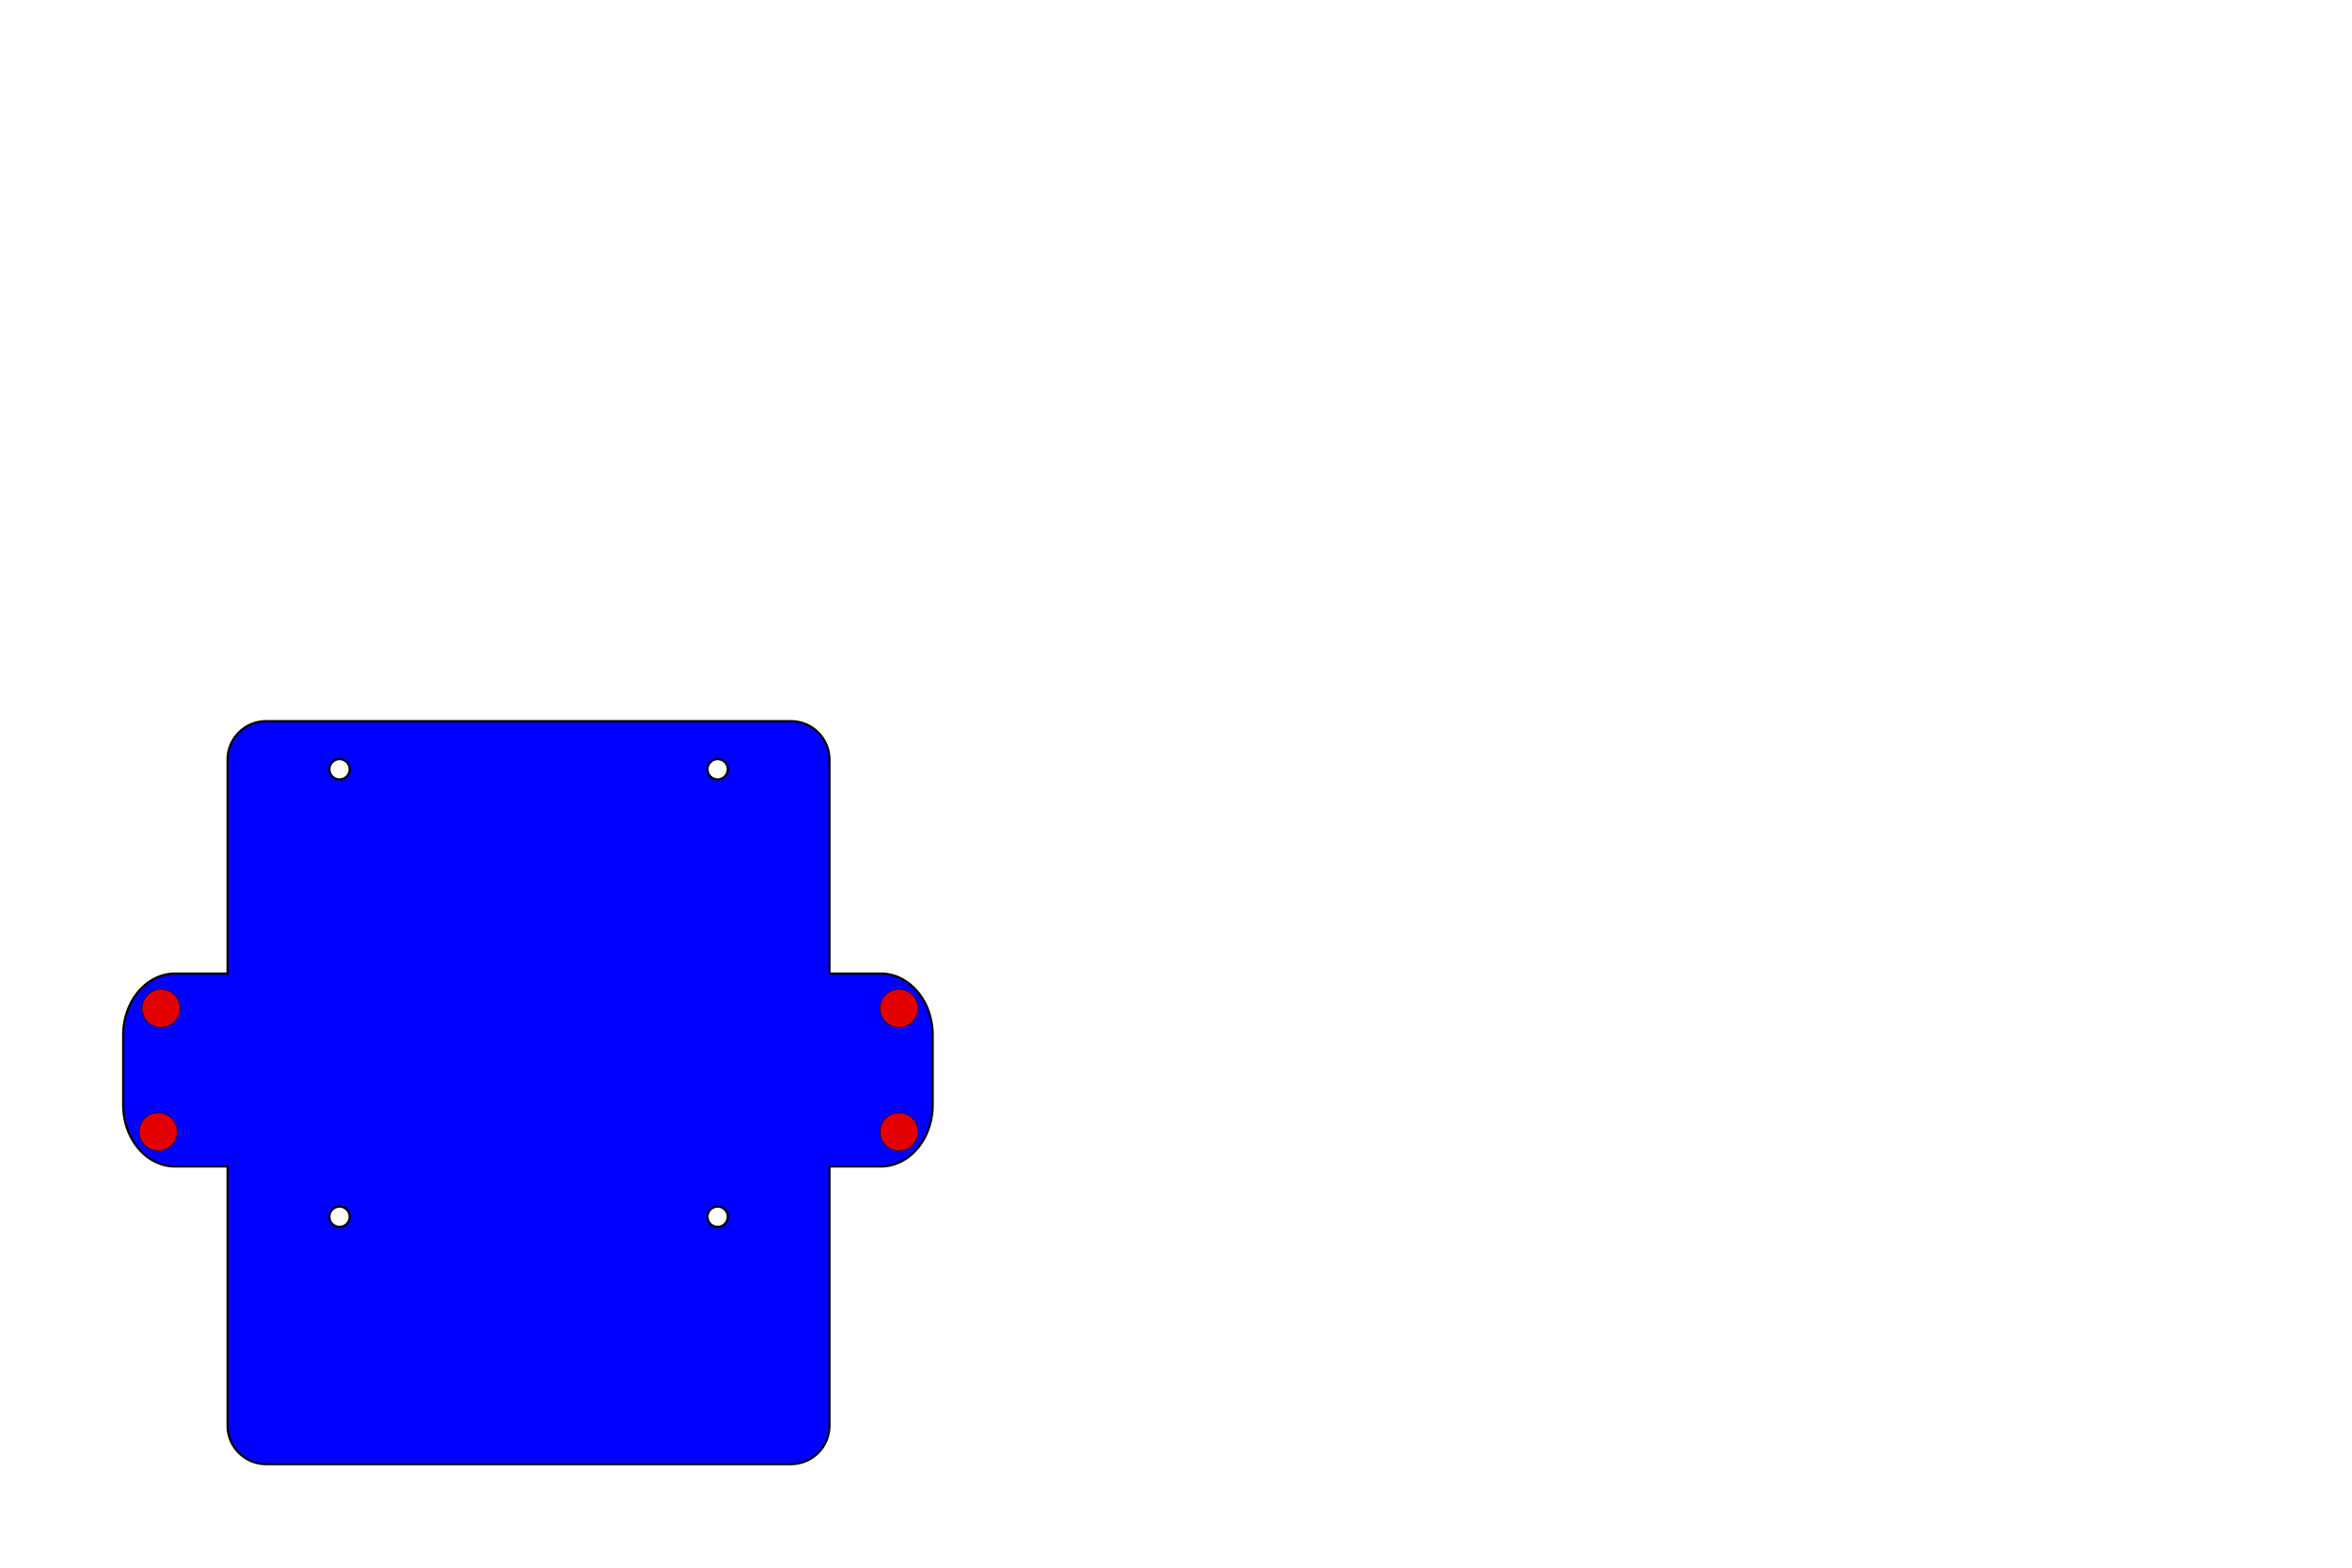 <?xml version="1.0" encoding="UTF-8" standalone="no"?>
<!-- Created with Inkscape (http://www.inkscape.org/) -->

<svg
   xmlns:dc="http://purl.org/dc/elements/1.1/"
   xmlns:cc="http://creativecommons.org/ns#"
   xmlns:rdf="http://www.w3.org/1999/02/22-rdf-syntax-ns#"
   xmlns:svg="http://www.w3.org/2000/svg"
   xmlns="http://www.w3.org/2000/svg"
   xmlns:sodipodi="http://sodipodi.sourceforge.net/DTD/sodipodi-0.dtd"
   xmlns:inkscape="http://www.inkscape.org/namespaces/inkscape"
   width="1080"
   height="720"
   viewBox="0 0 1080 720"
   id="svg2"
   version="1.1"
   inkscape:version="0.91 r13725"
   sodipodi:docname="Rasp_Pi_mBotAdapter_Ranger_Precut.svg">
  <sodipodi:namedview
     id="base"
     pagecolor="#ffffff"
     bordercolor="#666666"
     borderopacity="1.0"
     inkscape:pageopacity="0.0"
     inkscape:pageshadow="2"
     inkscape:zoom="1.4"
     inkscape:cx="26.549427"
     inkscape:cy="379.11987"
     inkscape:document-units="mm"
     inkscape:current-layer="layer1"
     showgrid="false"
     units="px"
     inkscape:window-width="3840"
     inkscape:window-height="2097"
     inkscape:window-x="-8"
     inkscape:window-y="119"
     inkscape:window-maximized="1" />
  <defs
     id="defs4" />
  <g
     inkscape:label="100 [feed=400]"
     inkscape:groupmode="layer"
     id="layer1"
     transform="translate(0,-332.362)">
    <path
       style="fill:#0000ff;fill-rule:evenodd;stroke:#000000;stroke-width:1px;stroke-linecap:butt;stroke-linejoin:miter;stroke-opacity:1"
       d="m 122.215,663.579 c -9.815,0 -17.717,7.902 -17.717,17.717 l 0,98.195 -24.031,0 c -13.246,0 -23.91,12.646 -23.91,28.355 l 0,31.9 c 0,15.709 10.665,28.355 23.91,28.355 l 24.031,0 0,118.98 c 0,9.815 7.902,17.717 17.717,17.717 l 240.945,0 c 9.815,0 17.717,-7.902 17.717,-17.717 l 0,-118.98 23.492,0 c 13.246,0 23.91,-12.646 23.91,-28.355 l 0,-31.9 c 0,-15.709 -10.665,-28.355 -23.91,-28.355 l -23.492,0 0,-98.195 c 0,-9.815 -7.902,-17.717 -17.717,-17.717 l -240.945,0 z m 33.693,17.436 a 4.655,4.655 0 0 1 4.654,4.654 4.655,4.655 0 0 1 -4.654,4.654 4.655,4.655 0 0 1 -4.654,-4.654 4.655,4.655 0 0 1 4.654,-4.654 z m 173.623,0 a 4.655,4.655 0 0 1 4.654,4.654 4.655,4.655 0 0 1 -4.654,4.654 4.655,4.655 0 0 1 -4.656,-4.654 4.655,4.655 0 0 1 4.656,-4.654 z M 155.908,886.526 a 4.655,4.655 0 0 1 4.654,4.654 4.655,4.655 0 0 1 -4.654,4.654 4.655,4.655 0 0 1 -4.654,-4.654 4.655,4.655 0 0 1 4.654,-4.654 z m 173.623,0 a 4.655,4.655 0 0 1 4.654,4.654 4.655,4.655 0 0 1 -4.654,4.654 4.655,4.655 0 0 1 -4.656,-4.654 4.655,4.655 0 0 1 4.656,-4.654 z"
       id="rect3336"
       inkscape:connector-curvature="0" />
    <g
       id="g3348">
      <g
         id="g3350" />
    </g>
    <g
       id="g3366">
      <g
         id="g3368" />
    </g>
    <ellipse
       style="fill:#e20000;fill-opacity:1;stroke:#000000;stroke-width:0.26;stroke-miterlimit:4;stroke-dasharray:none;stroke-opacity:1"
       id="path4152"
       cx="72.638"
       cy="852.165"
       rx="8.728"
       ry="8.728" />
    <ellipse
       style="fill:#e20000;fill-opacity:1;stroke:#000000;stroke-width:0.26;stroke-miterlimit:4;stroke-dasharray:none;stroke-opacity:1"
       id="path4152-3"
       cx="73.951"
       cy="795.472"
       rx="8.728"
       ry="8.728" />
    <ellipse
       style="fill:#e20000;fill-opacity:1;stroke:#000000;stroke-width:0.26;stroke-miterlimit:4;stroke-dasharray:none;stroke-opacity:1"
       id="path4152-3-6"
       cx="412.795"
       cy="795.472"
       rx="8.728"
       ry="8.728" />
    <ellipse
       style="fill:#e20000;fill-opacity:1;stroke:#000000;stroke-width:0.26;stroke-miterlimit:4;stroke-dasharray:none;stroke-opacity:1"
       id="path4152-3-6-9"
       cx="412.795"
       cy="852.165"
       rx="8.728"
       ry="8.728" />
  </g>
</svg>
